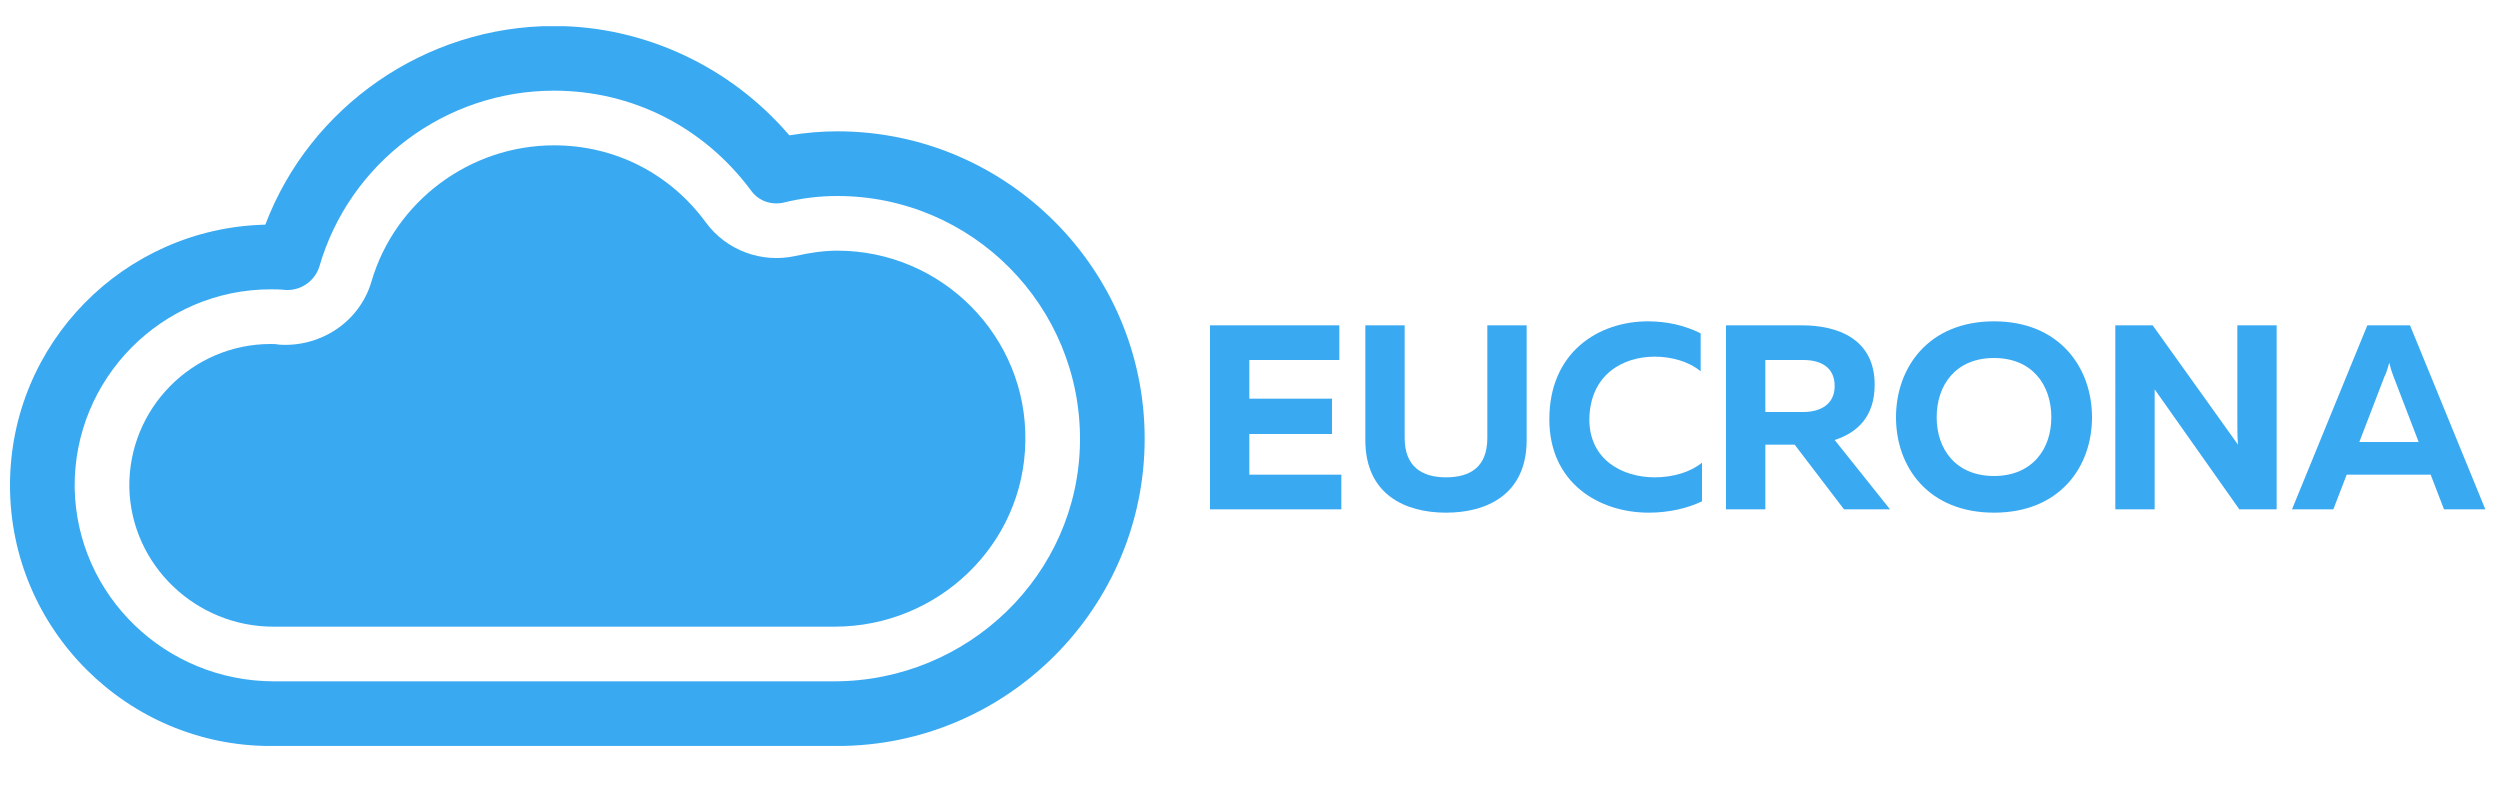 <svg version="1.2" xmlns="http://www.w3.org/2000/svg" viewBox="0 0 375 120" width="375" height="120">
	<title>Eucrona-svg</title>
	<defs>
		<clipPath clipPathUnits="userSpaceOnUse" id="cp1">
			<path d="m1.5 3.93h170.25v107.96h-170.25z"/>
		</clipPath>
	</defs>
	<style>
		.s0 { fill: #39a9f1 } 
	</style>
	<path id="Layer" class="s0" d="m41 94c-11.6 0-21.3-9.2-21.6-20.8-0.2-11.9 9.4-21.6 21.2-21.6 0.4 0 0.8 0 1.3 0.1 6.2 0.4 12-3.4 13.8-9.4 3.5-12.1 14.8-20.5 27.4-20.5 9.1 0 17.4 4.2 22.8 11.6 3.1 4.2 8.4 6.1 13.4 5 2.2-0.5 4.3-0.8 6.3-0.8 15.7 0 28.5 12.9 28.2 28.6-0.2 15.5-13.1 27.8-28.6 27.8 0 0-84.2 0-84.2 0z"/>
	<g id="Clip-Path" clip-path="url(#cp1)">
		<g id="Layer">
			<path id="Layer" fill-rule="evenodd" class="s0" d="m125.6 111.9h-85c-21.5 0-39.1-17.5-39.1-39.1 0-21.3 17.1-38.6 38.3-39.1 6.7-17.7 24-29.8 43.3-29.8 13.5 0 26.5 6.1 35.3 16.4q3.7-0.6 7.2-0.6c25.4 0 46.1 20.7 46.1 46.1 0 25.4-20.7 46.1-46.1 46.1zm-85-68.5c-16.3 0-29.6 13.4-29.4 29.8 0.3 16.2 13.7 29 29.9 29h84c20.1 0 36.7-16 36.9-36 0.2-20.3-16.2-36.8-36.4-36.8-2.6 0-5.3 0.3-8.1 1-1.9 0.4-3.8-0.3-4.9-1.9-7.1-9.5-17.8-14.9-29.5-14.9-16.3 0-30.7 10.8-35.2 26.4-0.7 2.2-2.8 3.6-5 3.5-1-0.1-1.6-0.1-2.3-0.1z"/>
		</g>
	</g>
	<g id="Layer">
		<g id="Layer">
			<g id="Layer">
				<path id="Layer" class="s0" d="m181.5 48.8h19.4v5.2h-13.5v5.8h12.4v5.3h-12.4v6.1h13.8v5.2h-19.7z"/>
			</g>
		</g>
	</g>
	<g id="Layer">
		<g id="Layer">
			<g id="Layer">
				<path id="Layer" class="s0" d="m204.8 66v-17.2h5.9v16.9c0 4.3 2.6 5.9 6.2 5.9 3.7 0 6.2-1.6 6.2-5.9v-16.9h5.9v17.2c0 8.2-6 10.9-12.1 10.9-6.1 0-12.1-2.7-12.1-10.9z"/>
			</g>
		</g>
	</g>
	<g id="Layer">
		<g id="Layer">
			<g id="Layer">
				<path id="Layer" class="s0" d="m232.4 62.9c0-10.1 7.4-14.7 14.8-14.7 2.8 0 5.5 0.6 7.9 1.8v5.7c-1.8-1.5-4.4-2.2-6.9-2.2-4.8 0-9.7 2.7-9.8 9.4 0 6.1 5 8.7 9.8 8.7 2.8 0 5.4-0.8 7.1-2.2v5.8c-2.3 1.1-5.1 1.7-8 1.7-7.4 0-14.9-4.4-14.9-14z"/>
			</g>
		</g>
	</g>
	<g id="Layer">
		<g id="Layer">
			<g id="Layer">
				<path id="Layer" fill-rule="evenodd" class="s0" d="m258.9 48.8h11.4c5.3 0 10.9 2 10.9 8.9 0 4.8-2.6 7.2-6 8.3l8.3 10.4h-6.9l-7.4-9.7h-4.4v9.7h-5.9zm11.6 13c2.5 0 4.7-1.1 4.7-3.9 0-2.9-2.2-3.9-4.7-3.9h-5.7v7.8z"/>
			</g>
		</g>
	</g>
	<g id="Layer">
		<g id="Layer">
			<g id="Layer">
				<path id="Layer" fill-rule="evenodd" class="s0" d="m284.4 62.6c0-7.5 4.9-14.4 14.7-14.4 9.8 0 14.7 6.9 14.7 14.4 0 7.5-4.9 14.3-14.7 14.3-9.8 0-14.7-6.8-14.7-14.3zm23.3 0c0-4.9-2.9-8.9-8.6-8.9-5.7 0-8.6 4-8.6 8.9 0 4.8 2.9 8.8 8.6 8.8 5.7 0 8.6-4 8.6-8.8z"/>
			</g>
		</g>
	</g>
	<g id="Layer">
		<g id="Layer">
			<g id="Layer">
				<path id="Layer" class="s0" d="m317.3 48.8h5.6l12.8 17.9c-0.1-1.1-0.1-2.5-0.1-3.8v-14.1h5.9v27.6h-5.6l-12.7-18c0 1.1 0 2.5 0 3.8v14.2h-5.9z"/>
			</g>
		</g>
	</g>
	<g id="Layer">
		<g id="Layer">
			<g id="Layer">
				<path id="Layer" fill-rule="evenodd" class="s0" d="m372.8 76.4h-6.2l-2-5.2h-12.6l-2 5.2h-6.2l11.3-27.6h6.4zm-10-10.1l-3.8-9.9c-0.2-0.5-0.4-1.1-0.6-2-0.3 0.9-0.4 1.5-0.7 2l-3.8 9.9z"/>
			</g>
		</g>
	</g>
</svg>